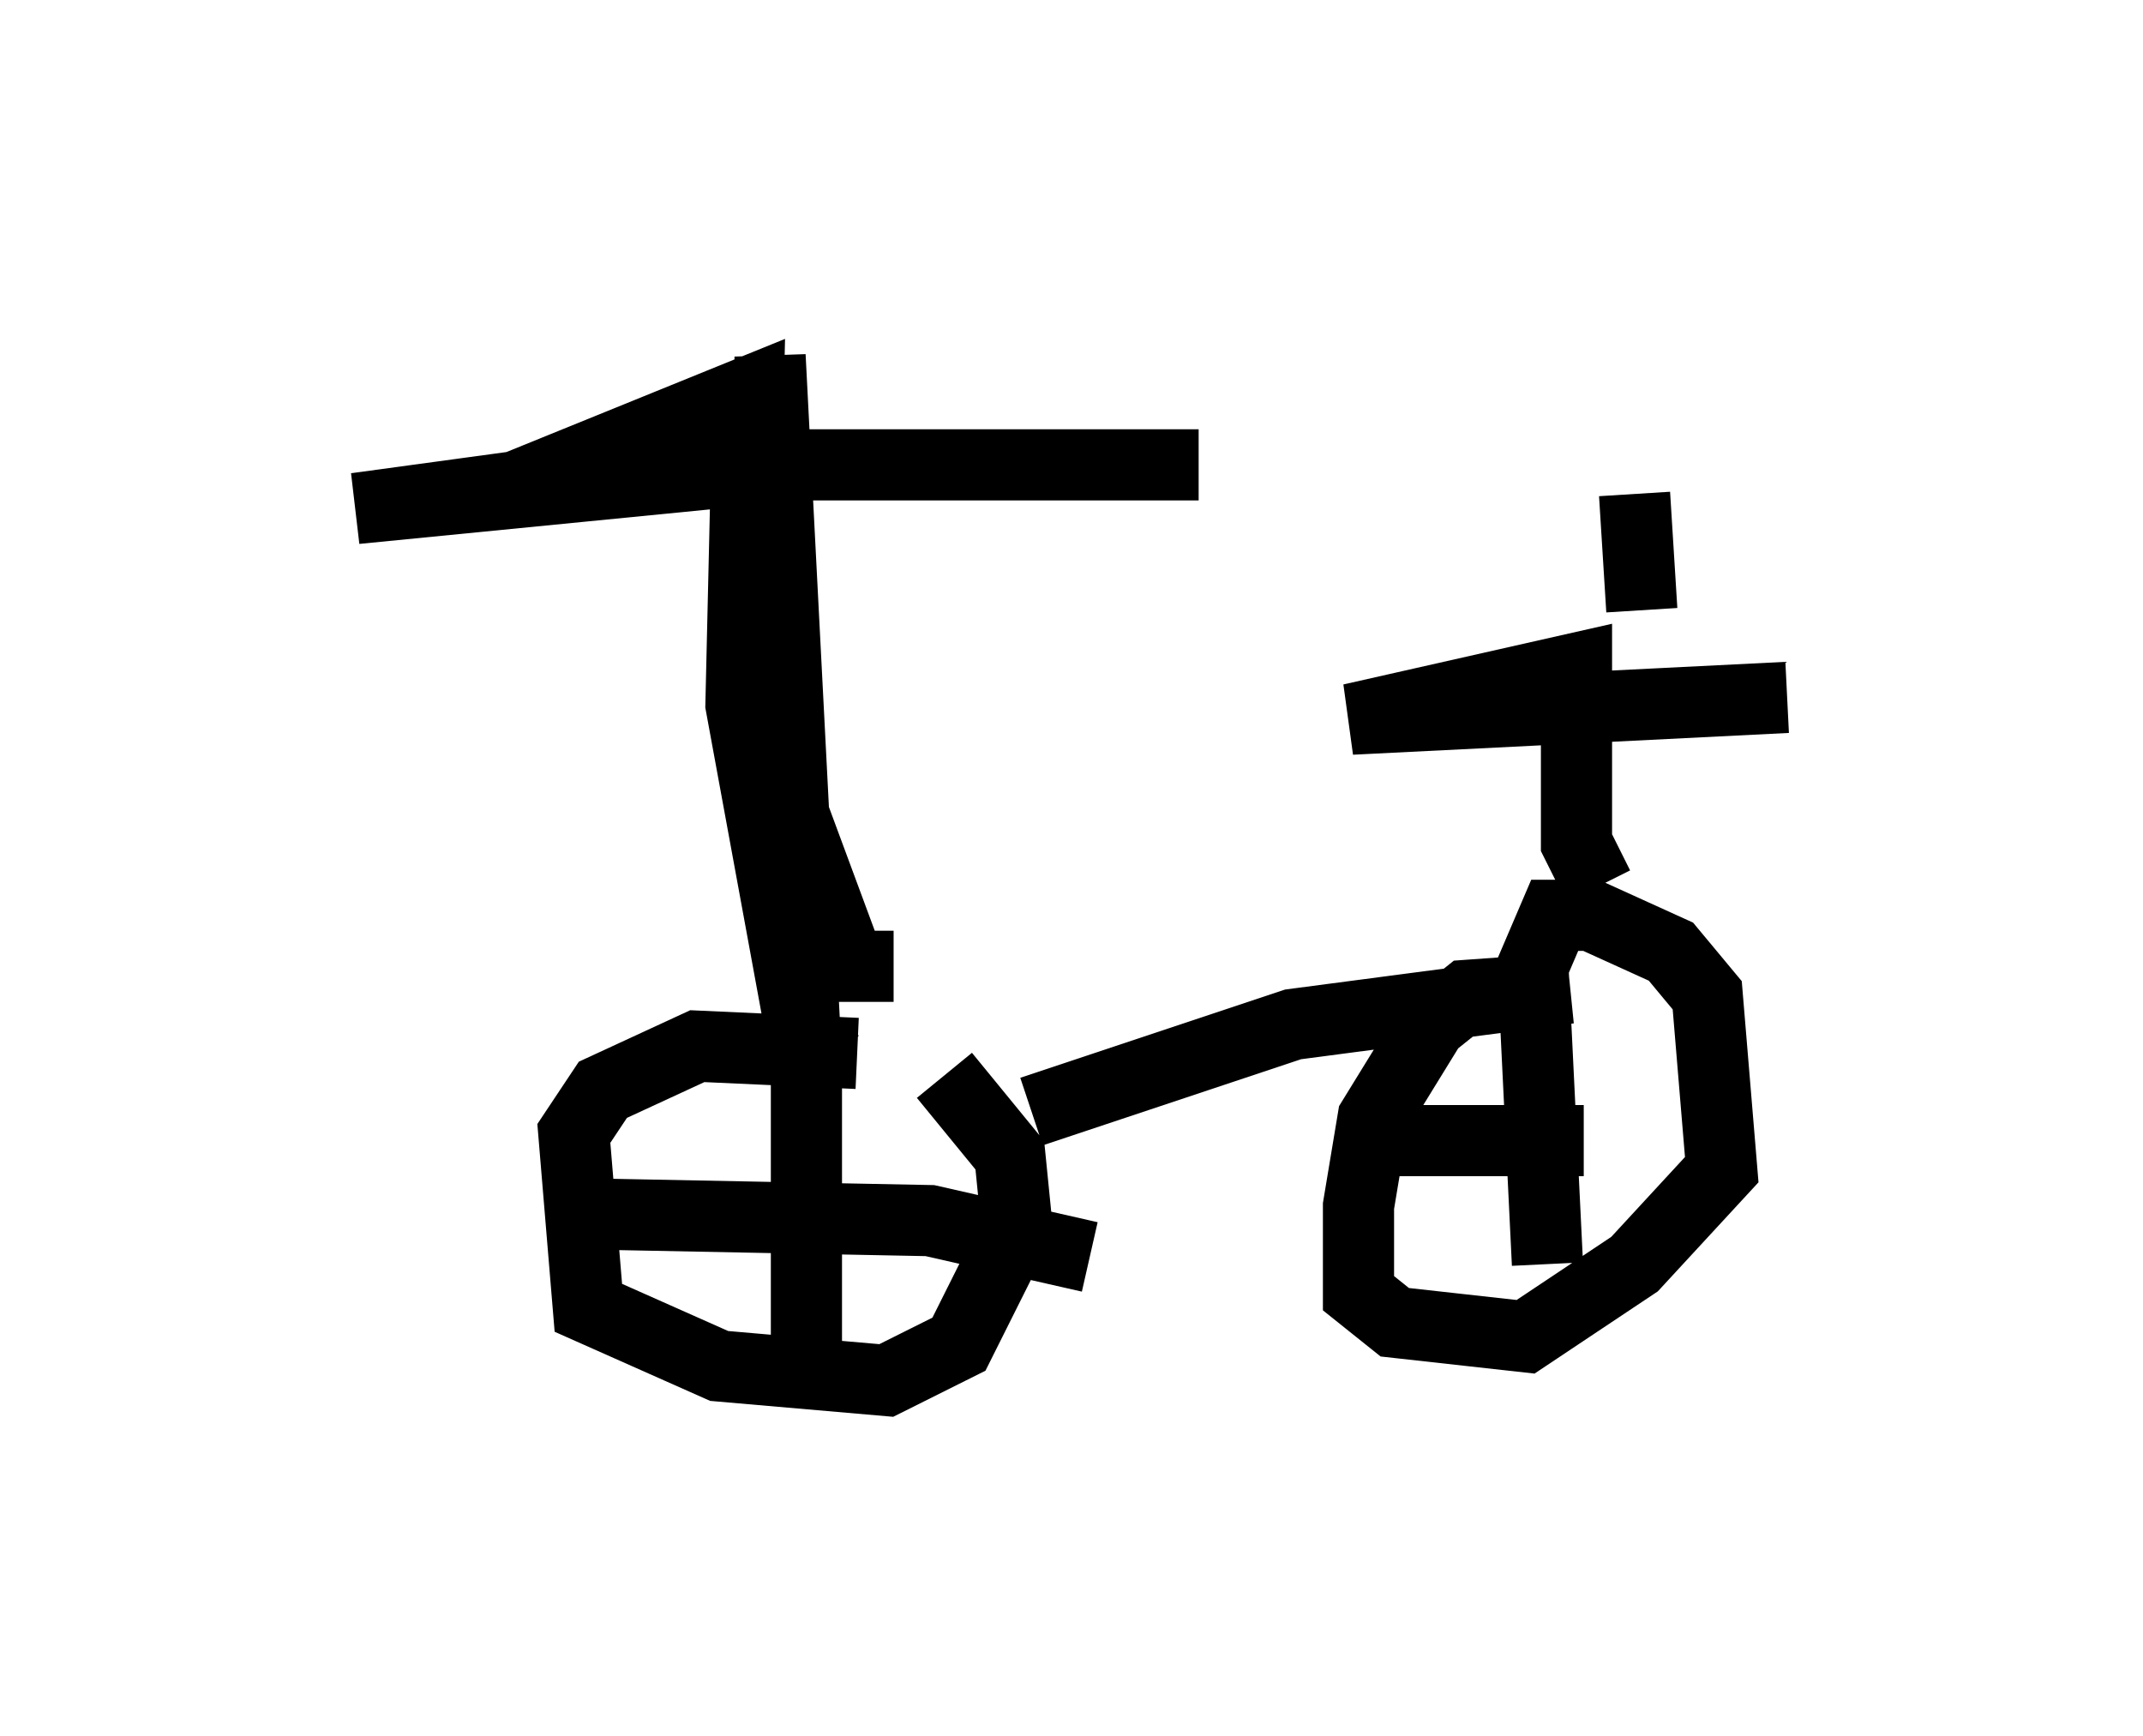 <?xml version="1.0" encoding="utf-8" ?>
<svg baseProfile="full" height="24.394" version="1.1" width="30.111" xmlns="http://www.w3.org/2000/svg" xmlns:ev="http://www.w3.org/2001/xml-events" xmlns:xlink="http://www.w3.org/1999/xlink"><defs /><rect fill="white" height="24.394" width="30.111" x="0" y="0" /><path d="M13.269, 15.413 m-1.225, -0.613 l-2.246, -0.102 -1.327, 0.613 l-0.408, 0.613 0.204, 2.45 l1.838, 0.817 2.348, 0.204 l1.021, -0.51 0.817, -1.633 l-0.102, -1.021 -0.919, -1.123 m-1.633, -0.817 l-0.306, 0.51 0.0, 4.288 m-3.471, -2.042 l5.206, 0.102 2.246, 0.51 m-2.756, -4.083 l-0.613, 0.0 -1.021, -2.756 l-0.102, -5.819 0.51, 9.902 l-0.919, -5.002 0.102, -4.39 l-3.267, 1.327 -2.246, 0.306 l6.227, -0.613 5.615, 0.0 m-2.348, 9.086 l3.675, -1.225 3.879, -0.51 l-1.429, 0.102 -0.51, 0.408 l-0.817, 1.327 -0.204, 1.225 l0.0, 1.225 0.51, 0.408 l1.838, 0.204 1.531, -1.021 l1.225, -1.327 -0.204, -2.45 l-0.51, -0.613 -1.123, -0.51 l-0.51, 0.0 -0.306, 0.715 l0.204, 4.185 m-2.45, -1.735 l2.96, 0.0 m0.204, -3.573 l-0.306, -0.613 0.0, -2.45 l-3.165, 0.715 6.125, -0.306 m-2.042, -1.225 l-0.102, -1.633 " fill="none" stroke="black" stroke-width="1" /></svg>